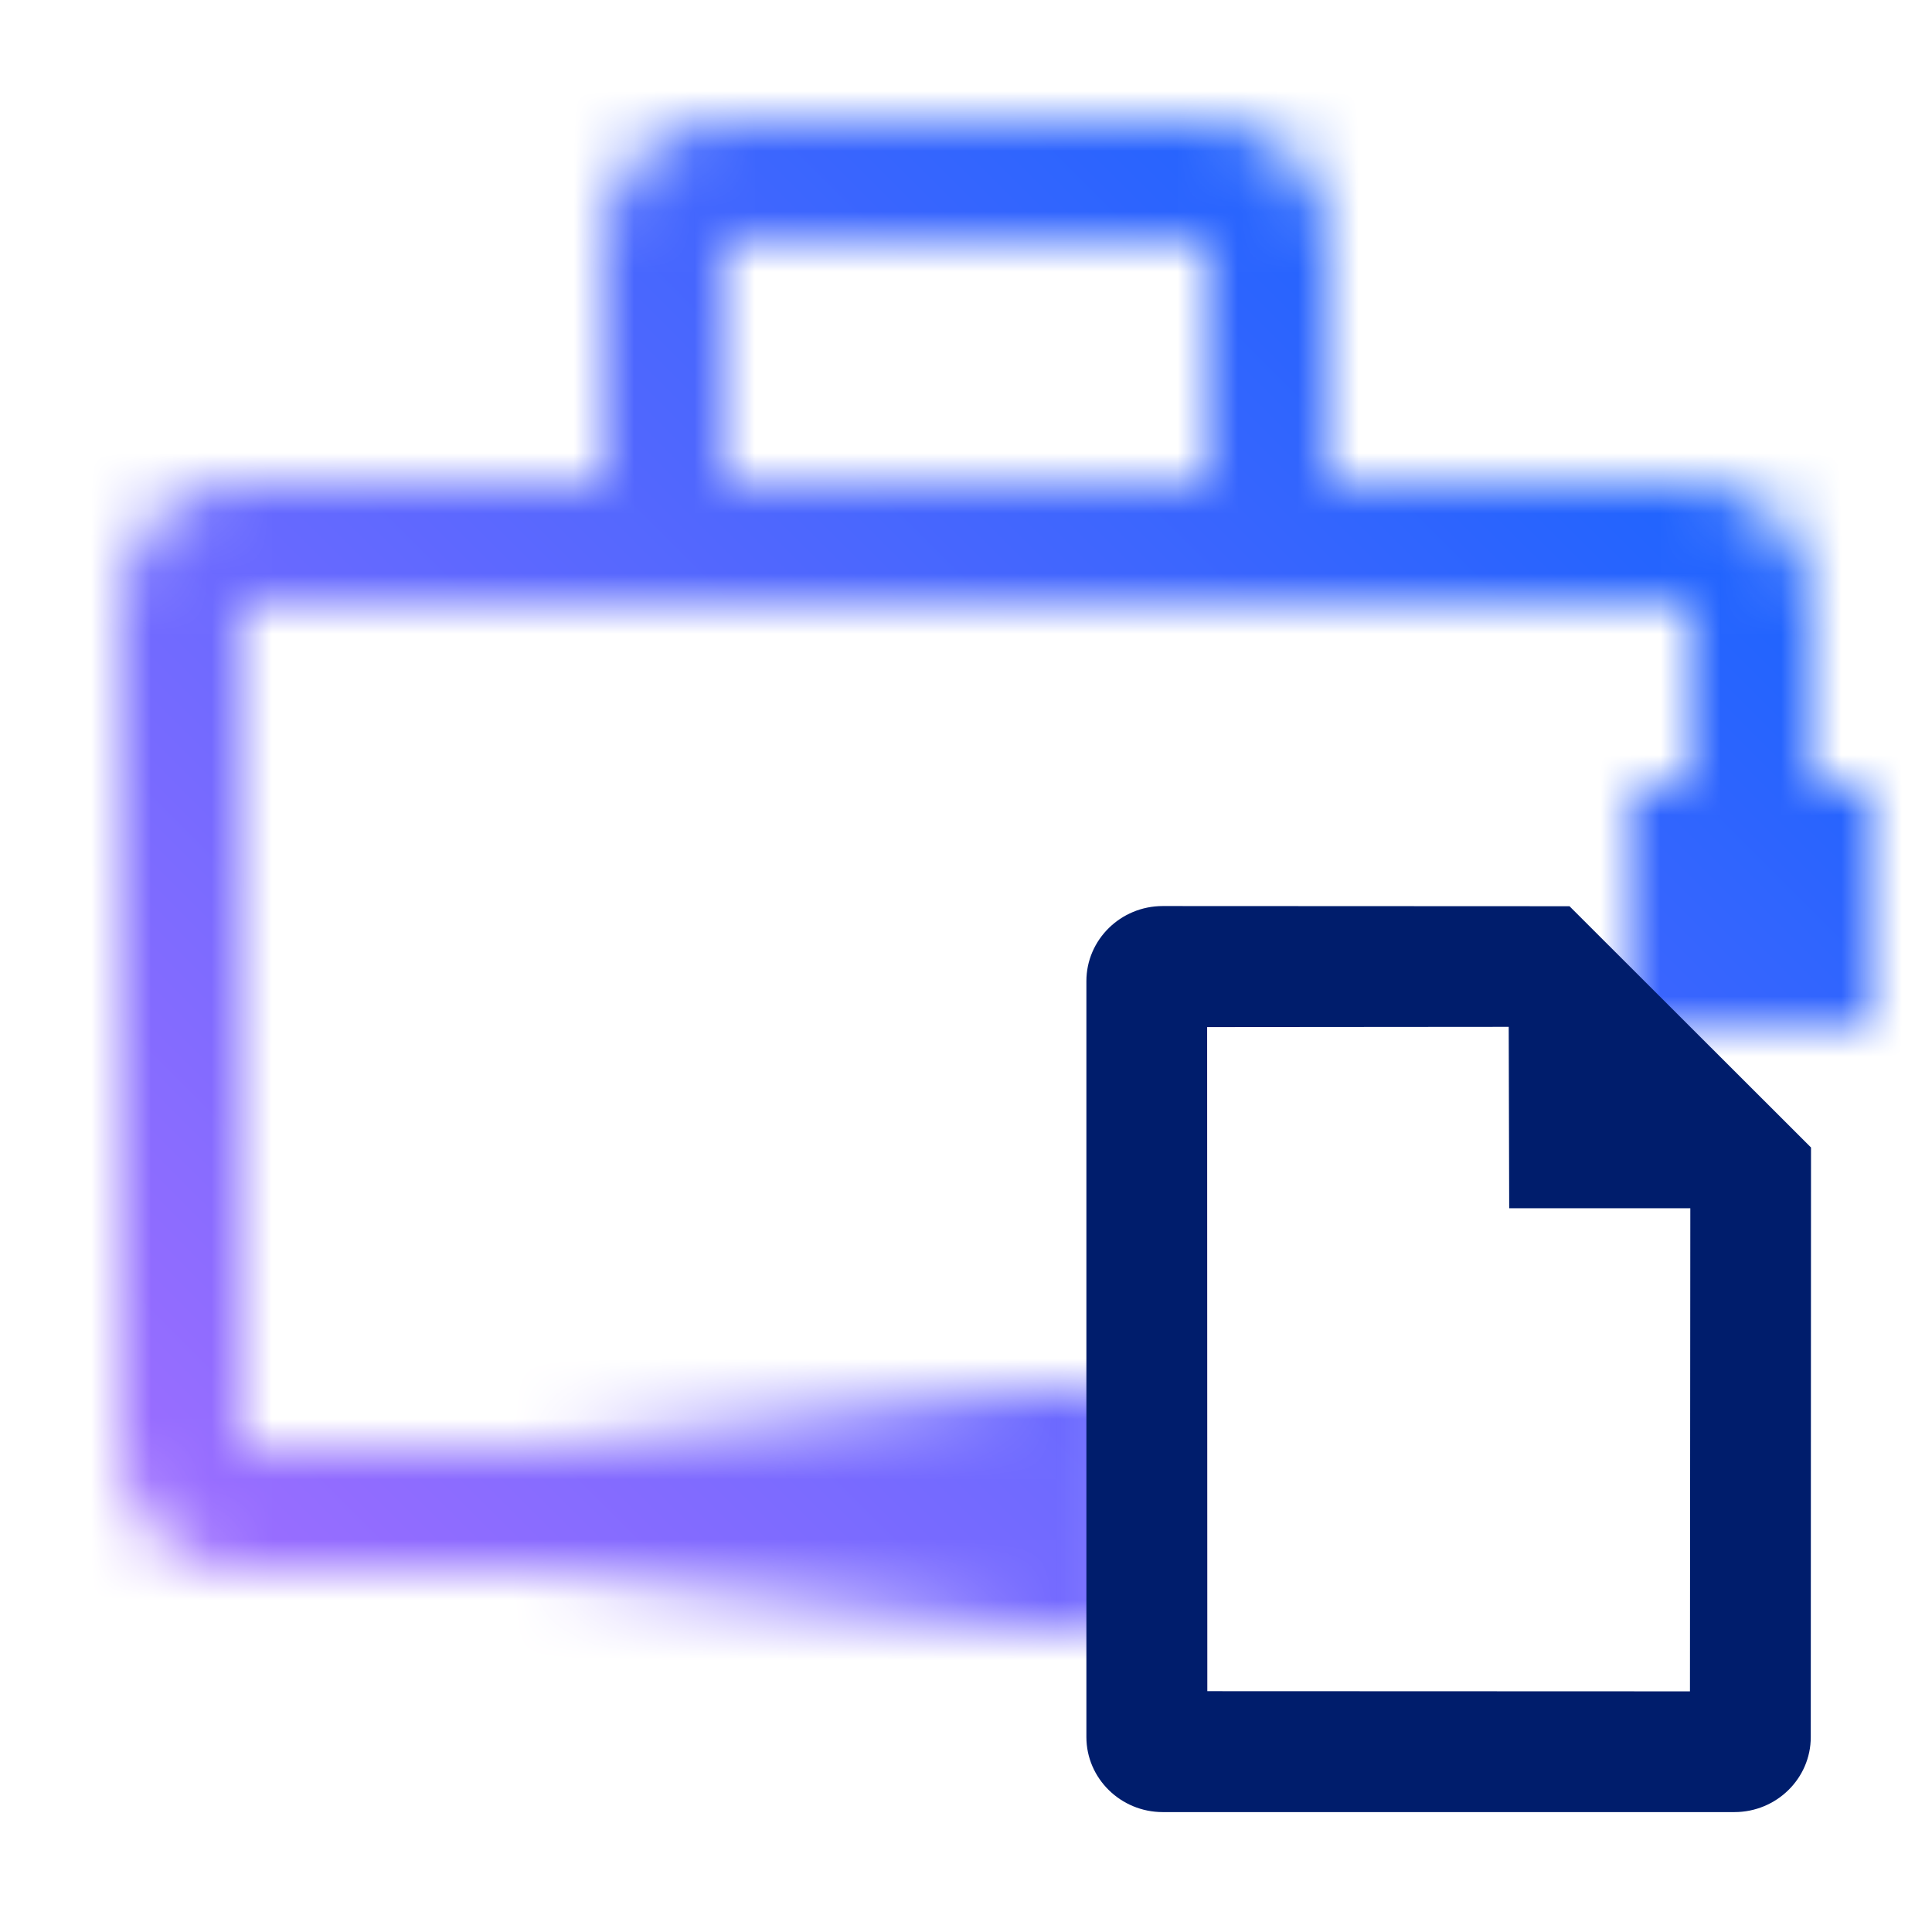<svg id="ToolboxFile" xmlns="http://www.w3.org/2000/svg" viewBox="0 0 32 32"><defs><linearGradient id="jyjbiay8xa" x1="75.371" y1="-24.5" x2="85.371" y2="-24.5" gradientTransform="translate(-66.5 49.5)" gradientUnits="userSpaceOnUse"><stop offset="0" stop-opacity="0"/><stop offset=".83"/></linearGradient><linearGradient id="30saduqi3c" x1="0" y1="32" x2="32" y2="0" gradientUnits="userSpaceOnUse"><stop offset=".1" stop-color="#a56eff"/><stop offset=".9" stop-color="#0f62fe"/></linearGradient><mask id="981oo13dtb" x="0" y="0" width="32" height="32" maskUnits="userSpaceOnUse"><path d="M18 24H4V10h24v5h2v-5c0-1.103-.897-2-2-2h-6V4c0-1.103-.897-2-2-2h-8c-1.103 0-2 .897-2 2v4H4c-1.103 0-2 .897-2 2v14c0 1.103.897 2 2 2h14v-2zM12 4h8v4h-8V4z" style="fill:#fff;stroke-width:0"/><path style="fill:url(#jyjbiay8xa);stroke-width:0" d="M8.871 23h10v4h-10z" id="Gradients_black_" data-name="Gradients (black)"/><path style="stroke-width:0" d="M27 13h4v4h-4z"/></mask></defs><g style="mask:url(#981oo13dtb)"><path style="fill:url(#30saduqi3c);stroke-width:0" d="M0 0h32v32H0z"/></g><path d="m25.996 15.01-6.737-.003c-.698 0-1.265.558-1.265 1.244v12.52c0 .685.568 1.243 1.265 1.243h9.468c.698 0 1.265-.558 1.265-1.242l.004-9.766-4-3.996zm-5.999 13-.003-10.998 4.995-.004.008 3.004h3l-.006 8.002-7.993-.003z" style="fill:#001d6c;stroke-width:0"/></svg>